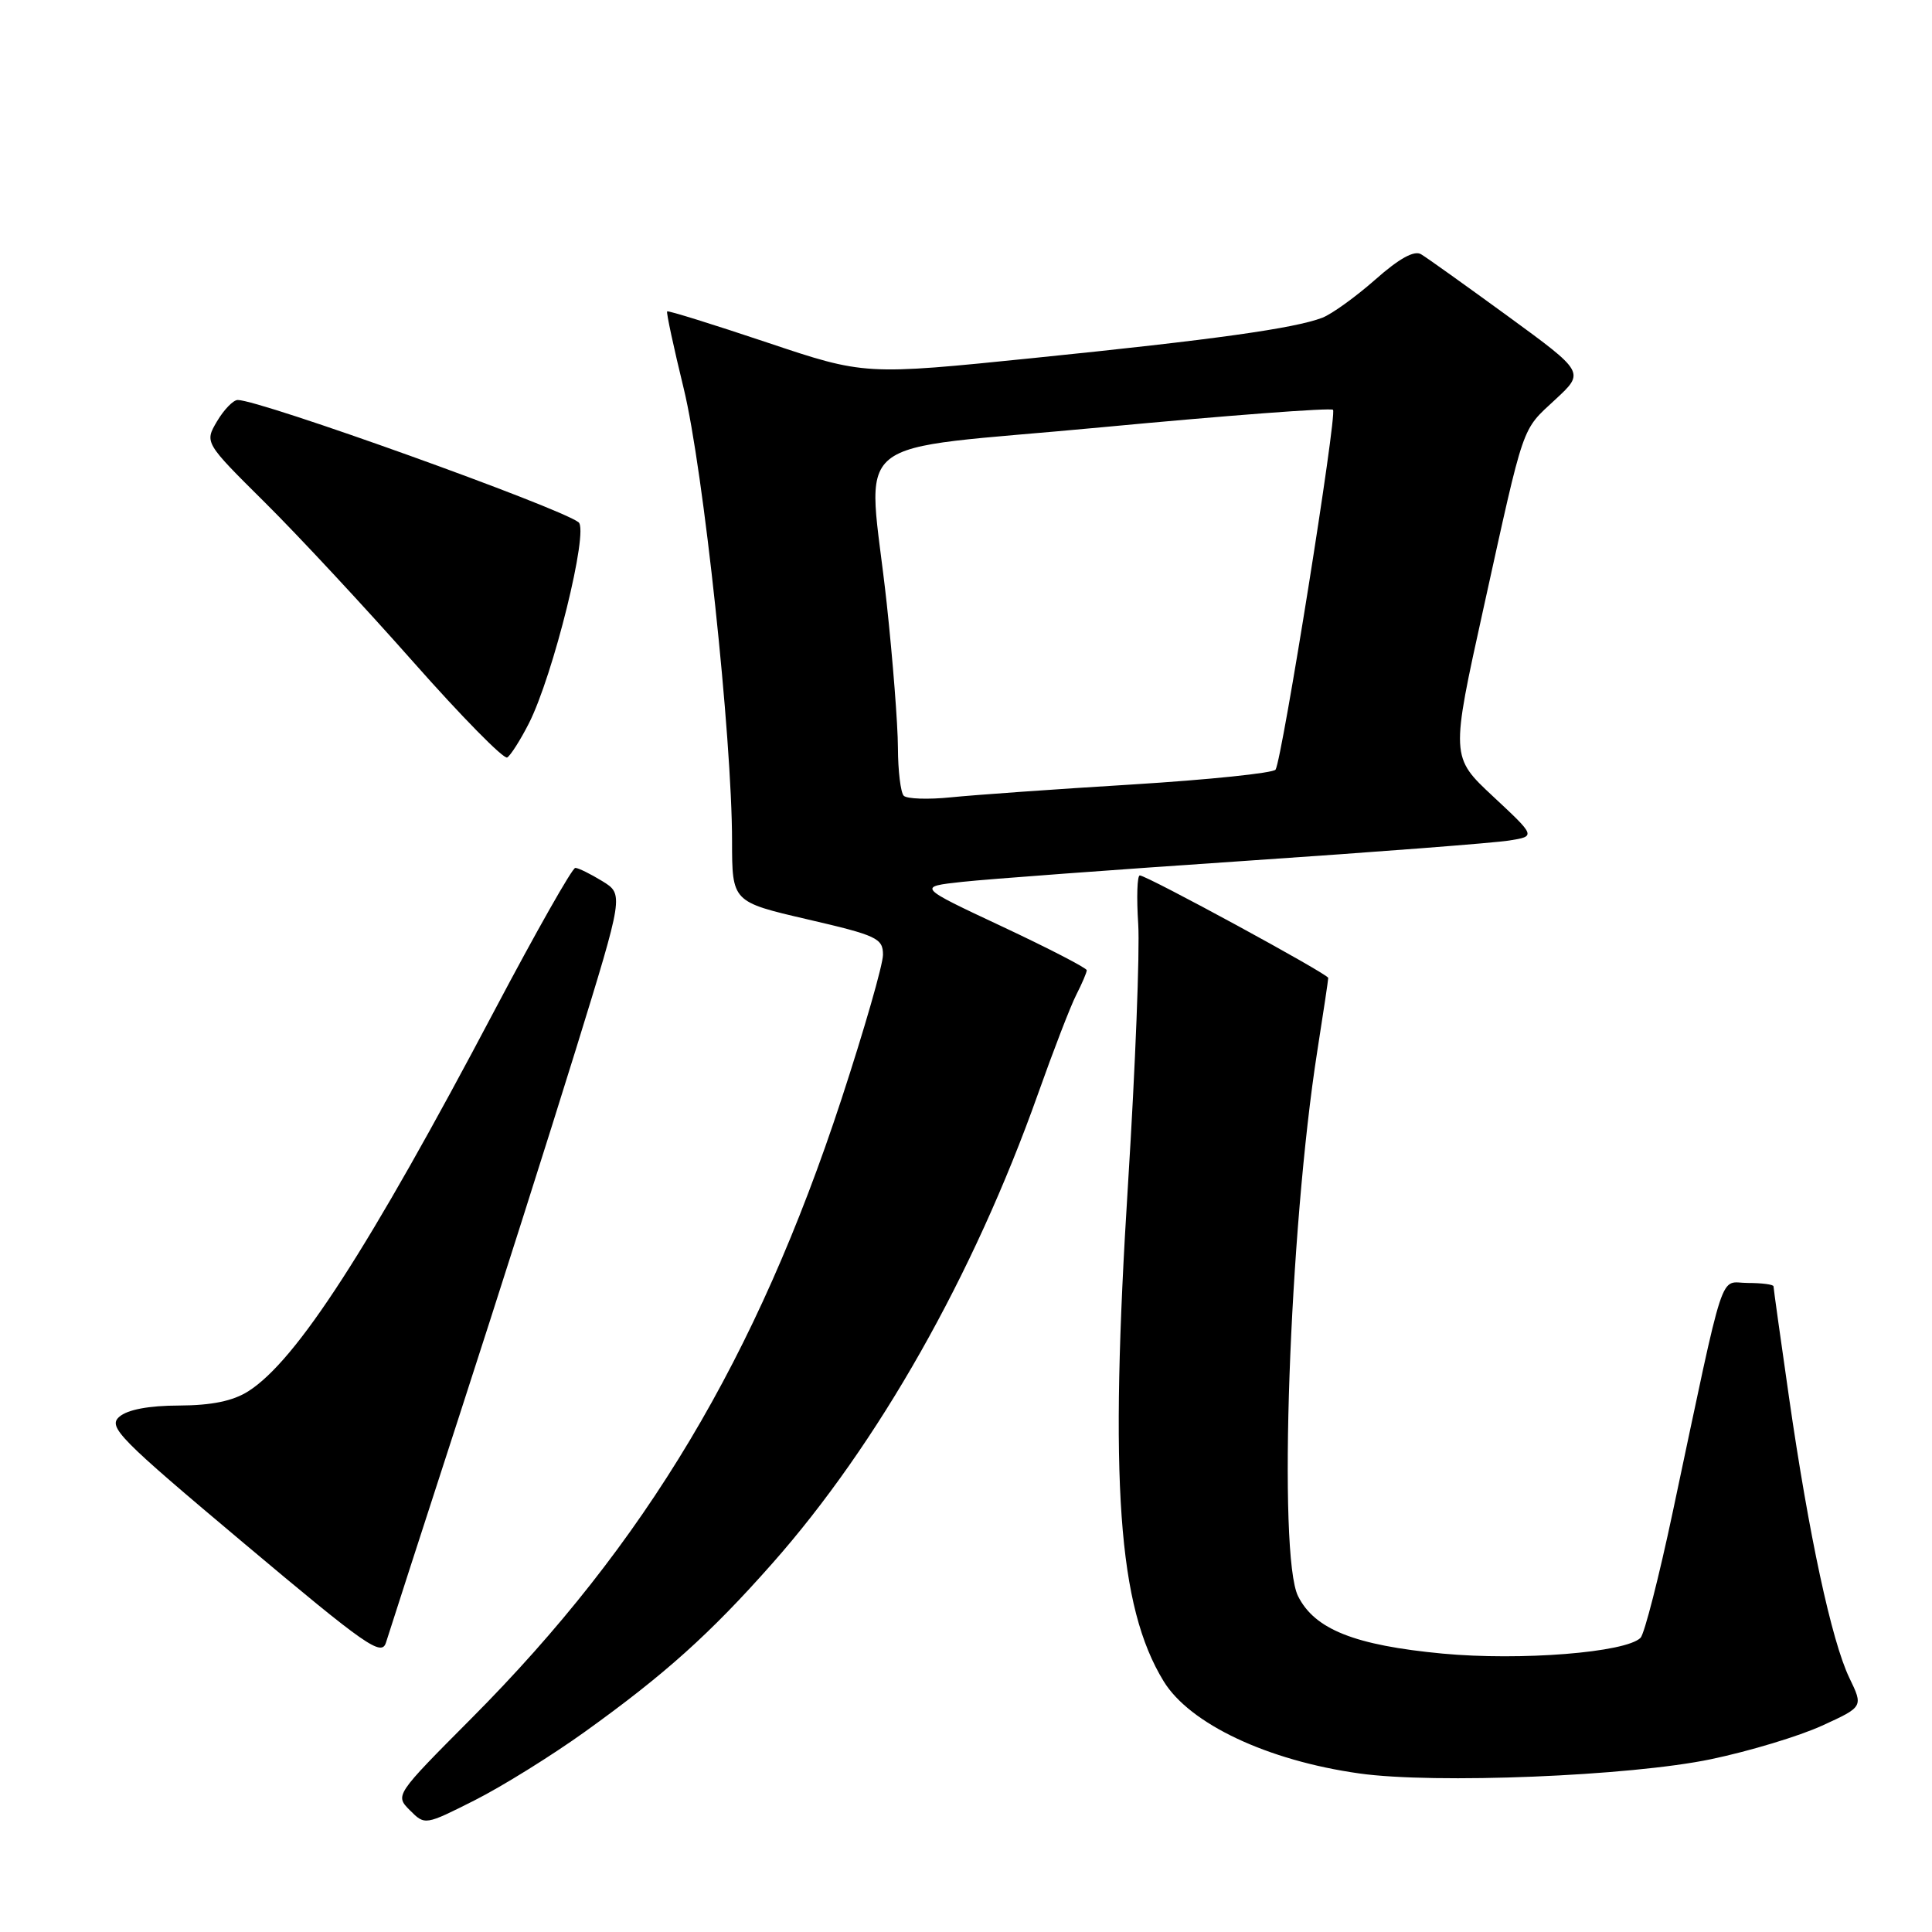 <?xml version="1.0" encoding="UTF-8" standalone="no"?>
<!DOCTYPE svg PUBLIC "-//W3C//DTD SVG 1.1//EN" "http://www.w3.org/Graphics/SVG/1.1/DTD/svg11.dtd" >
<svg xmlns="http://www.w3.org/2000/svg" xmlns:xlink="http://www.w3.org/1999/xlink" version="1.1" viewBox="0 0 256 256">
 <g >
 <path fill="currentColor"
d=" M 77.50 229.47 C 88.09 221.87 94.09 216.49 102.31 207.19 C 116.35 191.33 129.00 168.98 137.52 145.00 C 139.57 139.22 141.86 133.28 142.62 131.80 C 143.38 130.31 144.00 128.86 144.00 128.56 C 144.00 128.27 138.95 125.66 132.77 122.76 C 121.55 117.50 121.55 117.50 127.52 116.85 C 130.81 116.49 147.68 115.24 165.00 114.07 C 182.32 112.90 198.07 111.69 200.00 111.37 C 203.50 110.81 203.50 110.81 197.86 105.55 C 192.22 100.29 192.22 100.29 196.59 80.51 C 202.07 55.67 201.55 57.16 206.12 52.91 C 209.98 49.33 209.98 49.33 199.82 41.91 C 194.23 37.84 189.05 34.13 188.30 33.69 C 187.40 33.14 185.39 34.25 182.23 37.05 C 179.63 39.34 176.48 41.61 175.22 42.10 C 171.51 43.52 160.85 45.01 137.04 47.43 C 114.58 49.72 114.58 49.72 101.61 45.37 C 94.48 42.98 88.54 41.13 88.40 41.26 C 88.27 41.40 89.26 46.01 90.60 51.50 C 93.20 62.16 97.00 97.70 97.00 111.44 C 97.01 119.50 97.01 119.50 107.00 121.82 C 116.20 123.95 117.00 124.33 117.00 126.51 C 117.00 127.81 114.52 136.43 111.49 145.67 C 100.25 179.90 85.56 204.49 62.47 227.69 C 52.34 237.87 52.33 237.88 54.32 239.88 C 56.31 241.87 56.32 241.86 62.91 238.54 C 66.53 236.71 73.10 232.63 77.50 229.47 Z  M 226.73 233.10 C 231.81 232.04 238.42 230.04 241.43 228.66 C 246.90 226.16 246.90 226.16 245.05 222.33 C 242.70 217.45 239.68 203.41 237.06 185.20 C 235.93 177.34 235.00 170.70 235.00 170.45 C 235.00 170.20 233.47 170.00 231.60 170.00 C 227.73 170.00 228.75 166.89 221.66 200.29 C 219.82 208.98 217.89 216.51 217.38 217.02 C 215.43 218.97 201.49 220.08 191.14 219.11 C 179.51 218.01 174.20 215.90 172.00 211.50 C 169.30 206.11 170.83 162.99 174.55 139.26 C 175.35 134.18 176.00 129.82 176.00 129.58 C 176.00 129.07 151.96 116.00 151.03 116.00 C 150.68 116.00 150.59 118.90 150.82 122.45 C 151.04 125.99 150.44 141.40 149.48 156.70 C 146.97 196.47 148.14 212.87 154.18 222.76 C 157.64 228.42 167.93 233.28 180.11 234.99 C 190.07 236.40 216.07 235.34 226.73 233.10 Z  M 60.89 187.50 C 65.89 172.10 72.83 150.28 76.32 139.00 C 82.65 118.50 82.65 118.50 79.80 116.75 C 78.23 115.79 76.63 115.00 76.23 115.00 C 75.83 115.00 71.05 123.44 65.60 133.75 C 48.85 165.49 39.28 180.30 32.90 184.35 C 30.87 185.64 28.06 186.22 23.74 186.24 C 19.71 186.25 16.90 186.78 15.81 187.73 C 14.27 189.07 15.72 190.55 32.31 204.48 C 48.59 218.16 50.57 219.54 51.15 217.63 C 51.51 216.46 55.89 202.90 60.89 187.50 Z  M 70.07 95.87 C 73.29 89.55 78.06 70.28 76.66 69.20 C 74.04 67.20 34.48 53.00 31.50 53.00 C 30.91 53.00 29.68 54.27 28.76 55.82 C 27.10 58.64 27.10 58.64 35.09 66.57 C 39.49 70.93 48.33 80.44 54.74 87.69 C 61.15 94.94 66.76 100.65 67.21 100.37 C 67.66 100.09 68.95 98.07 70.07 95.87 Z  M 119.75 105.44 C 119.34 105.01 118.99 102.15 118.98 99.08 C 118.97 96.01 118.30 87.42 117.50 80.00 C 115.00 56.90 111.33 59.90 146.05 56.61 C 162.57 55.05 176.34 54.01 176.63 54.30 C 177.20 54.87 169.90 100.54 169.02 101.98 C 168.73 102.43 160.18 103.32 150.00 103.95 C 139.83 104.57 129.03 105.34 126.00 105.65 C 122.98 105.96 120.16 105.86 119.75 105.44 Z "/>
</g>
</svg>
